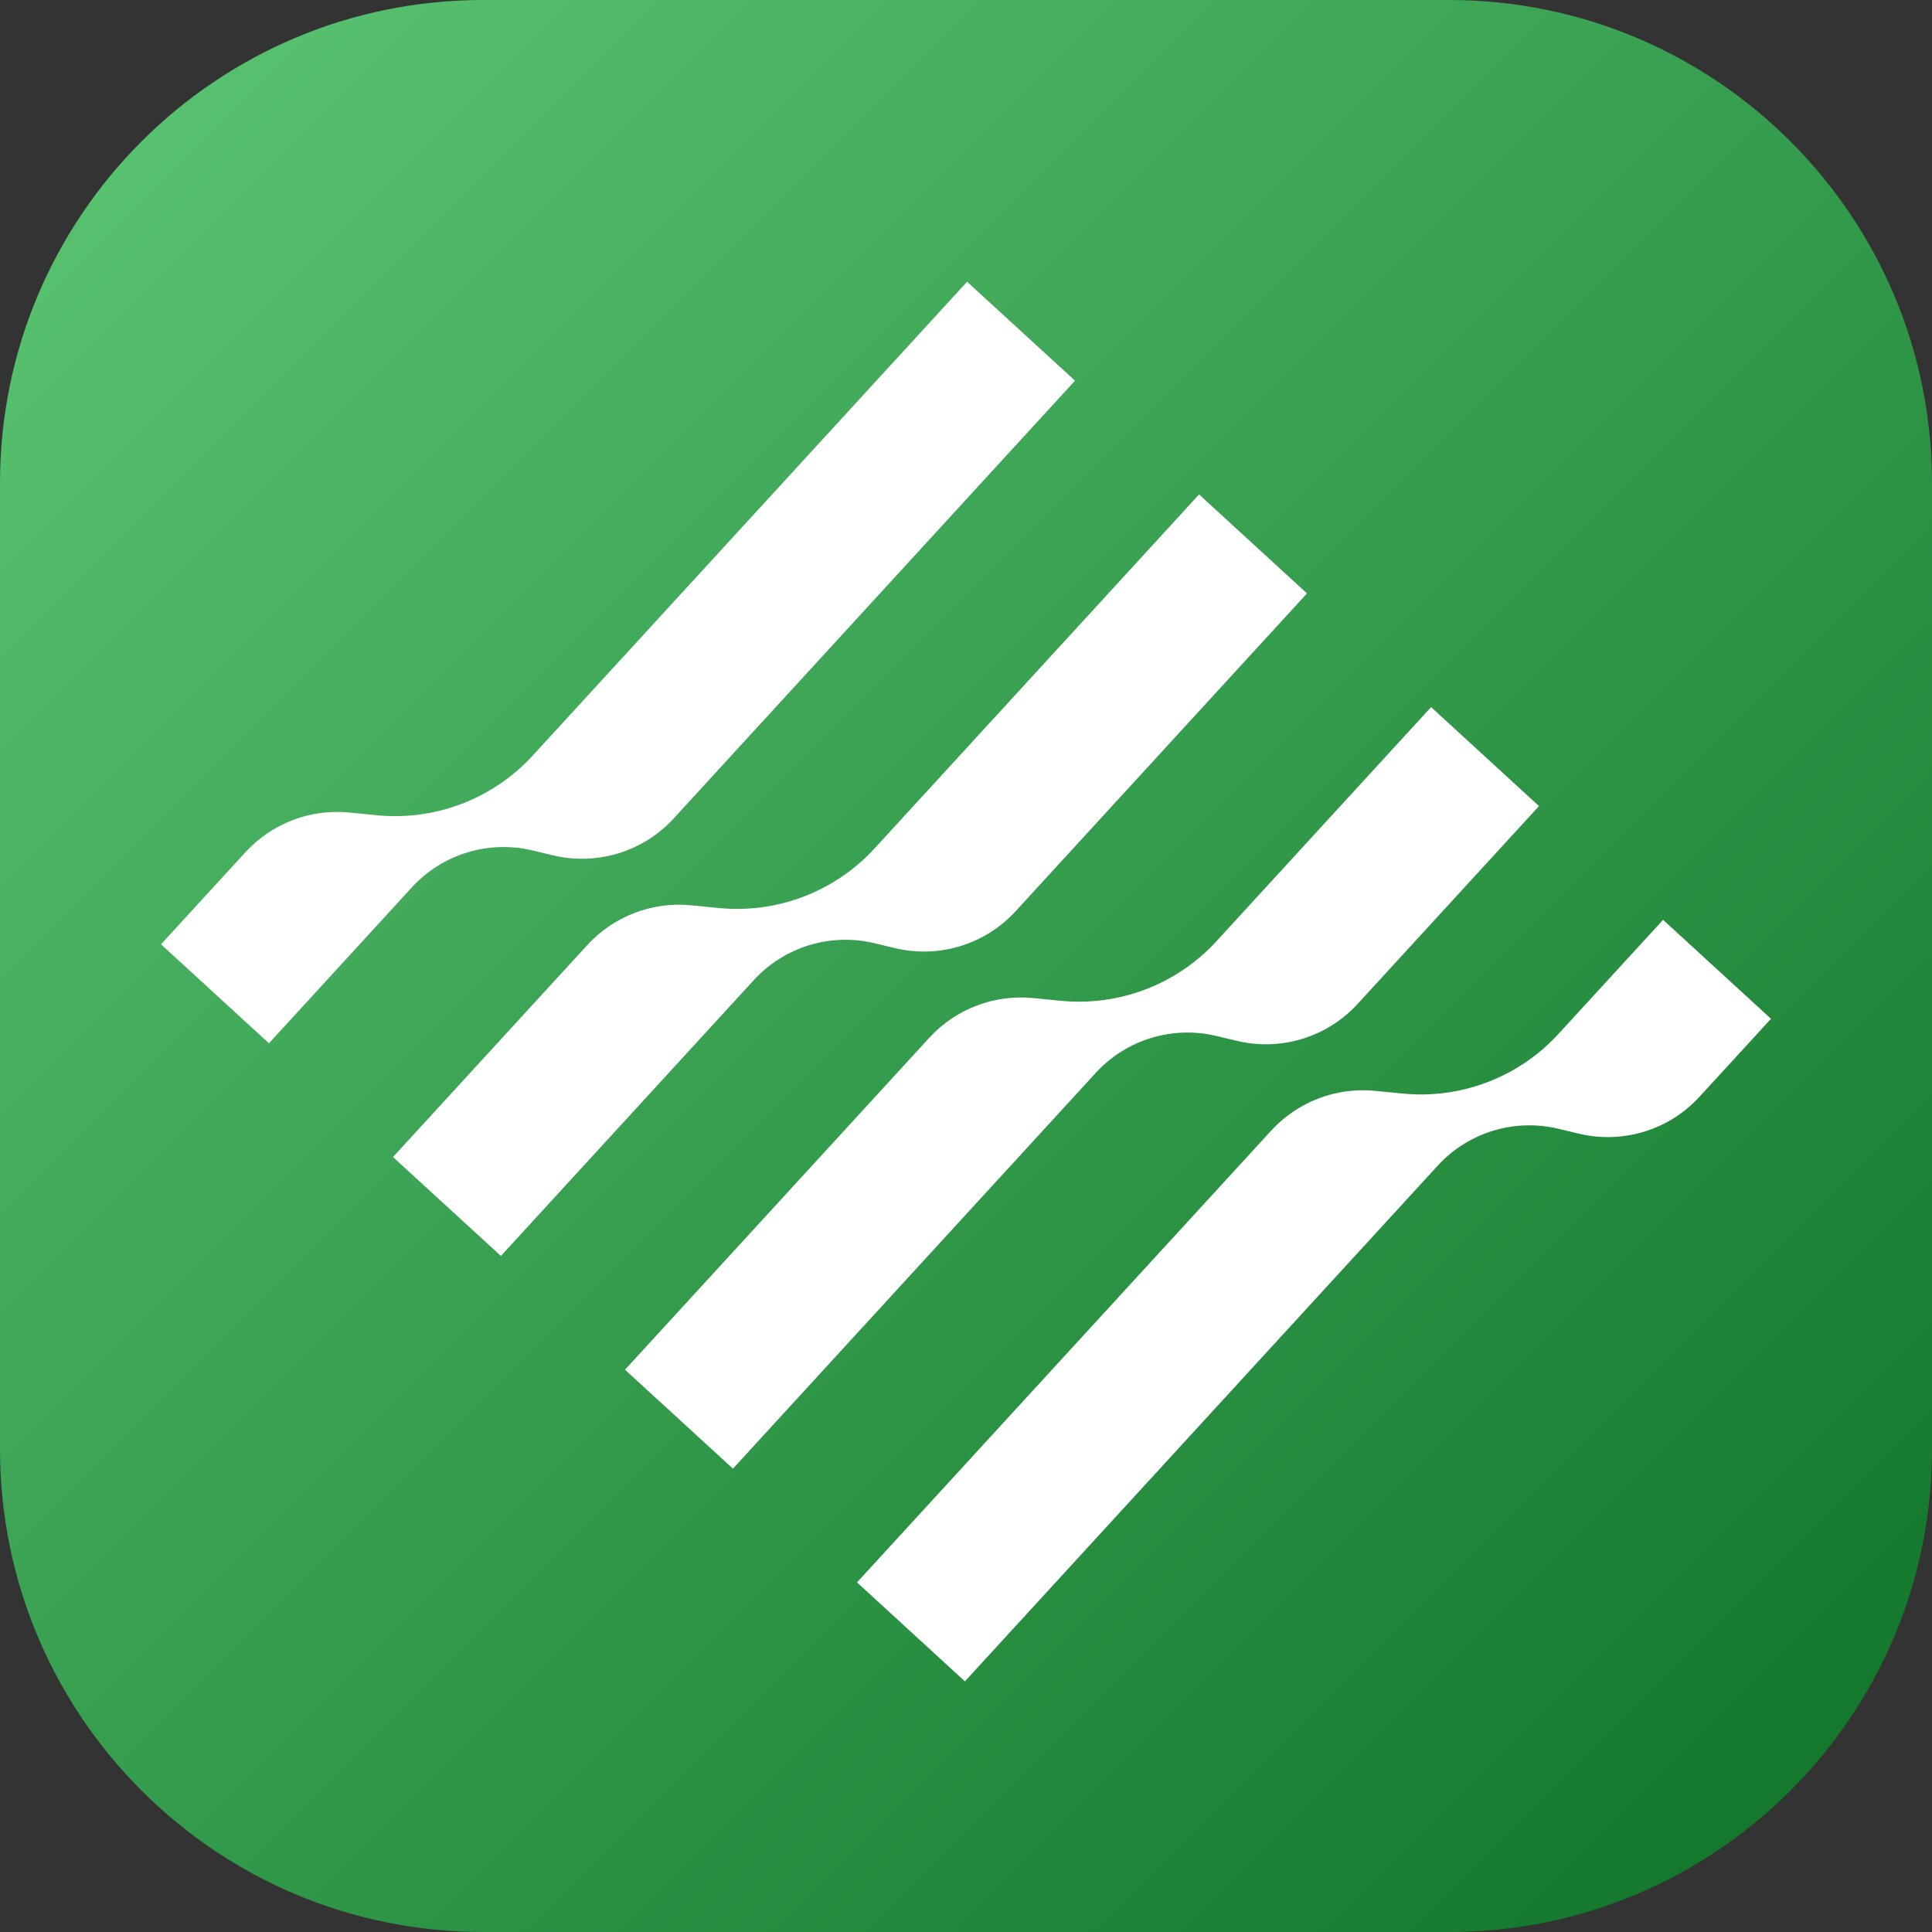 <svg width="48" height="48" viewBox="0 0 48 48" fill="none" xmlns="http://www.w3.org/2000/svg">
<rect x="0" y="0" width="48" height="48" fill="#333333" stroke="none"/>
<g clip-path="url(#clip0_1301_897)">
<path d="M0 12C0 5.373 5.373 0 12 0H36C42.627 0 48 5.373 48 12V36C48 42.627 42.627 48 36 48H12C5.373 48 0 42.627 0 36V12Z" fill="url(#paint0_linear_1301_897)"/>
<path d="M44 25.311L41.319 22.853L38.719 25.688C37.733 26.764 36.298 27.312 34.846 27.169L34.166 27.102C33.197 27.006 32.241 27.372 31.583 28.089L21.292 39.314L23.973 41.773L35.719 28.961C36.478 28.133 37.625 27.782 38.717 28.044L39.227 28.166C40.318 28.427 41.466 28.076 42.224 27.248L44 25.311Z" fill="white"/>
<path d="M38.236 20.027L35.555 17.568L30.224 23.383C29.238 24.459 27.803 25.007 26.351 24.864L25.67 24.796C24.702 24.701 23.745 25.066 23.088 25.783L15.528 34.03L18.21 36.488L27.224 26.655C27.982 25.828 29.13 25.477 30.221 25.738L30.732 25.86C31.823 26.122 32.971 25.77 33.729 24.943L38.236 20.027Z" fill="white"/>
<path d="M32.472 14.743L29.791 12.284L21.729 21.078C20.742 22.154 19.307 22.703 17.855 22.559L17.175 22.492C16.206 22.396 15.25 22.762 14.592 23.479L9.764 28.746L12.445 31.204L18.728 24.351C19.487 23.523 20.634 23.172 21.726 23.434L22.236 23.556C23.328 23.817 24.475 23.466 25.233 22.639L32.472 14.743Z" fill="white"/>
<path d="M26.708 9.458L24.027 7L13.233 18.774C12.247 19.849 10.812 20.398 9.36 20.254L8.679 20.187C7.711 20.091 6.754 20.457 6.097 21.174L4 23.461L6.682 25.92L10.233 22.046C10.991 21.219 12.139 20.868 13.23 21.129L13.74 21.251C14.832 21.512 15.979 21.161 16.738 20.334L26.708 9.458Z" fill="white"/>
</g>
<defs>
<linearGradient id="paint0_linear_1301_897" x1="48" y1="48" x2="0" y2="0" gradientUnits="userSpaceOnUse">
<stop stop-color="#0E7227"/>
<stop offset="1" stop-color="#5CC774"/>
</linearGradient>
<clipPath id="clip0_1301_897">
<rect width="48" height="48" fill="white"/>
</clipPath>
</defs>
</svg>
